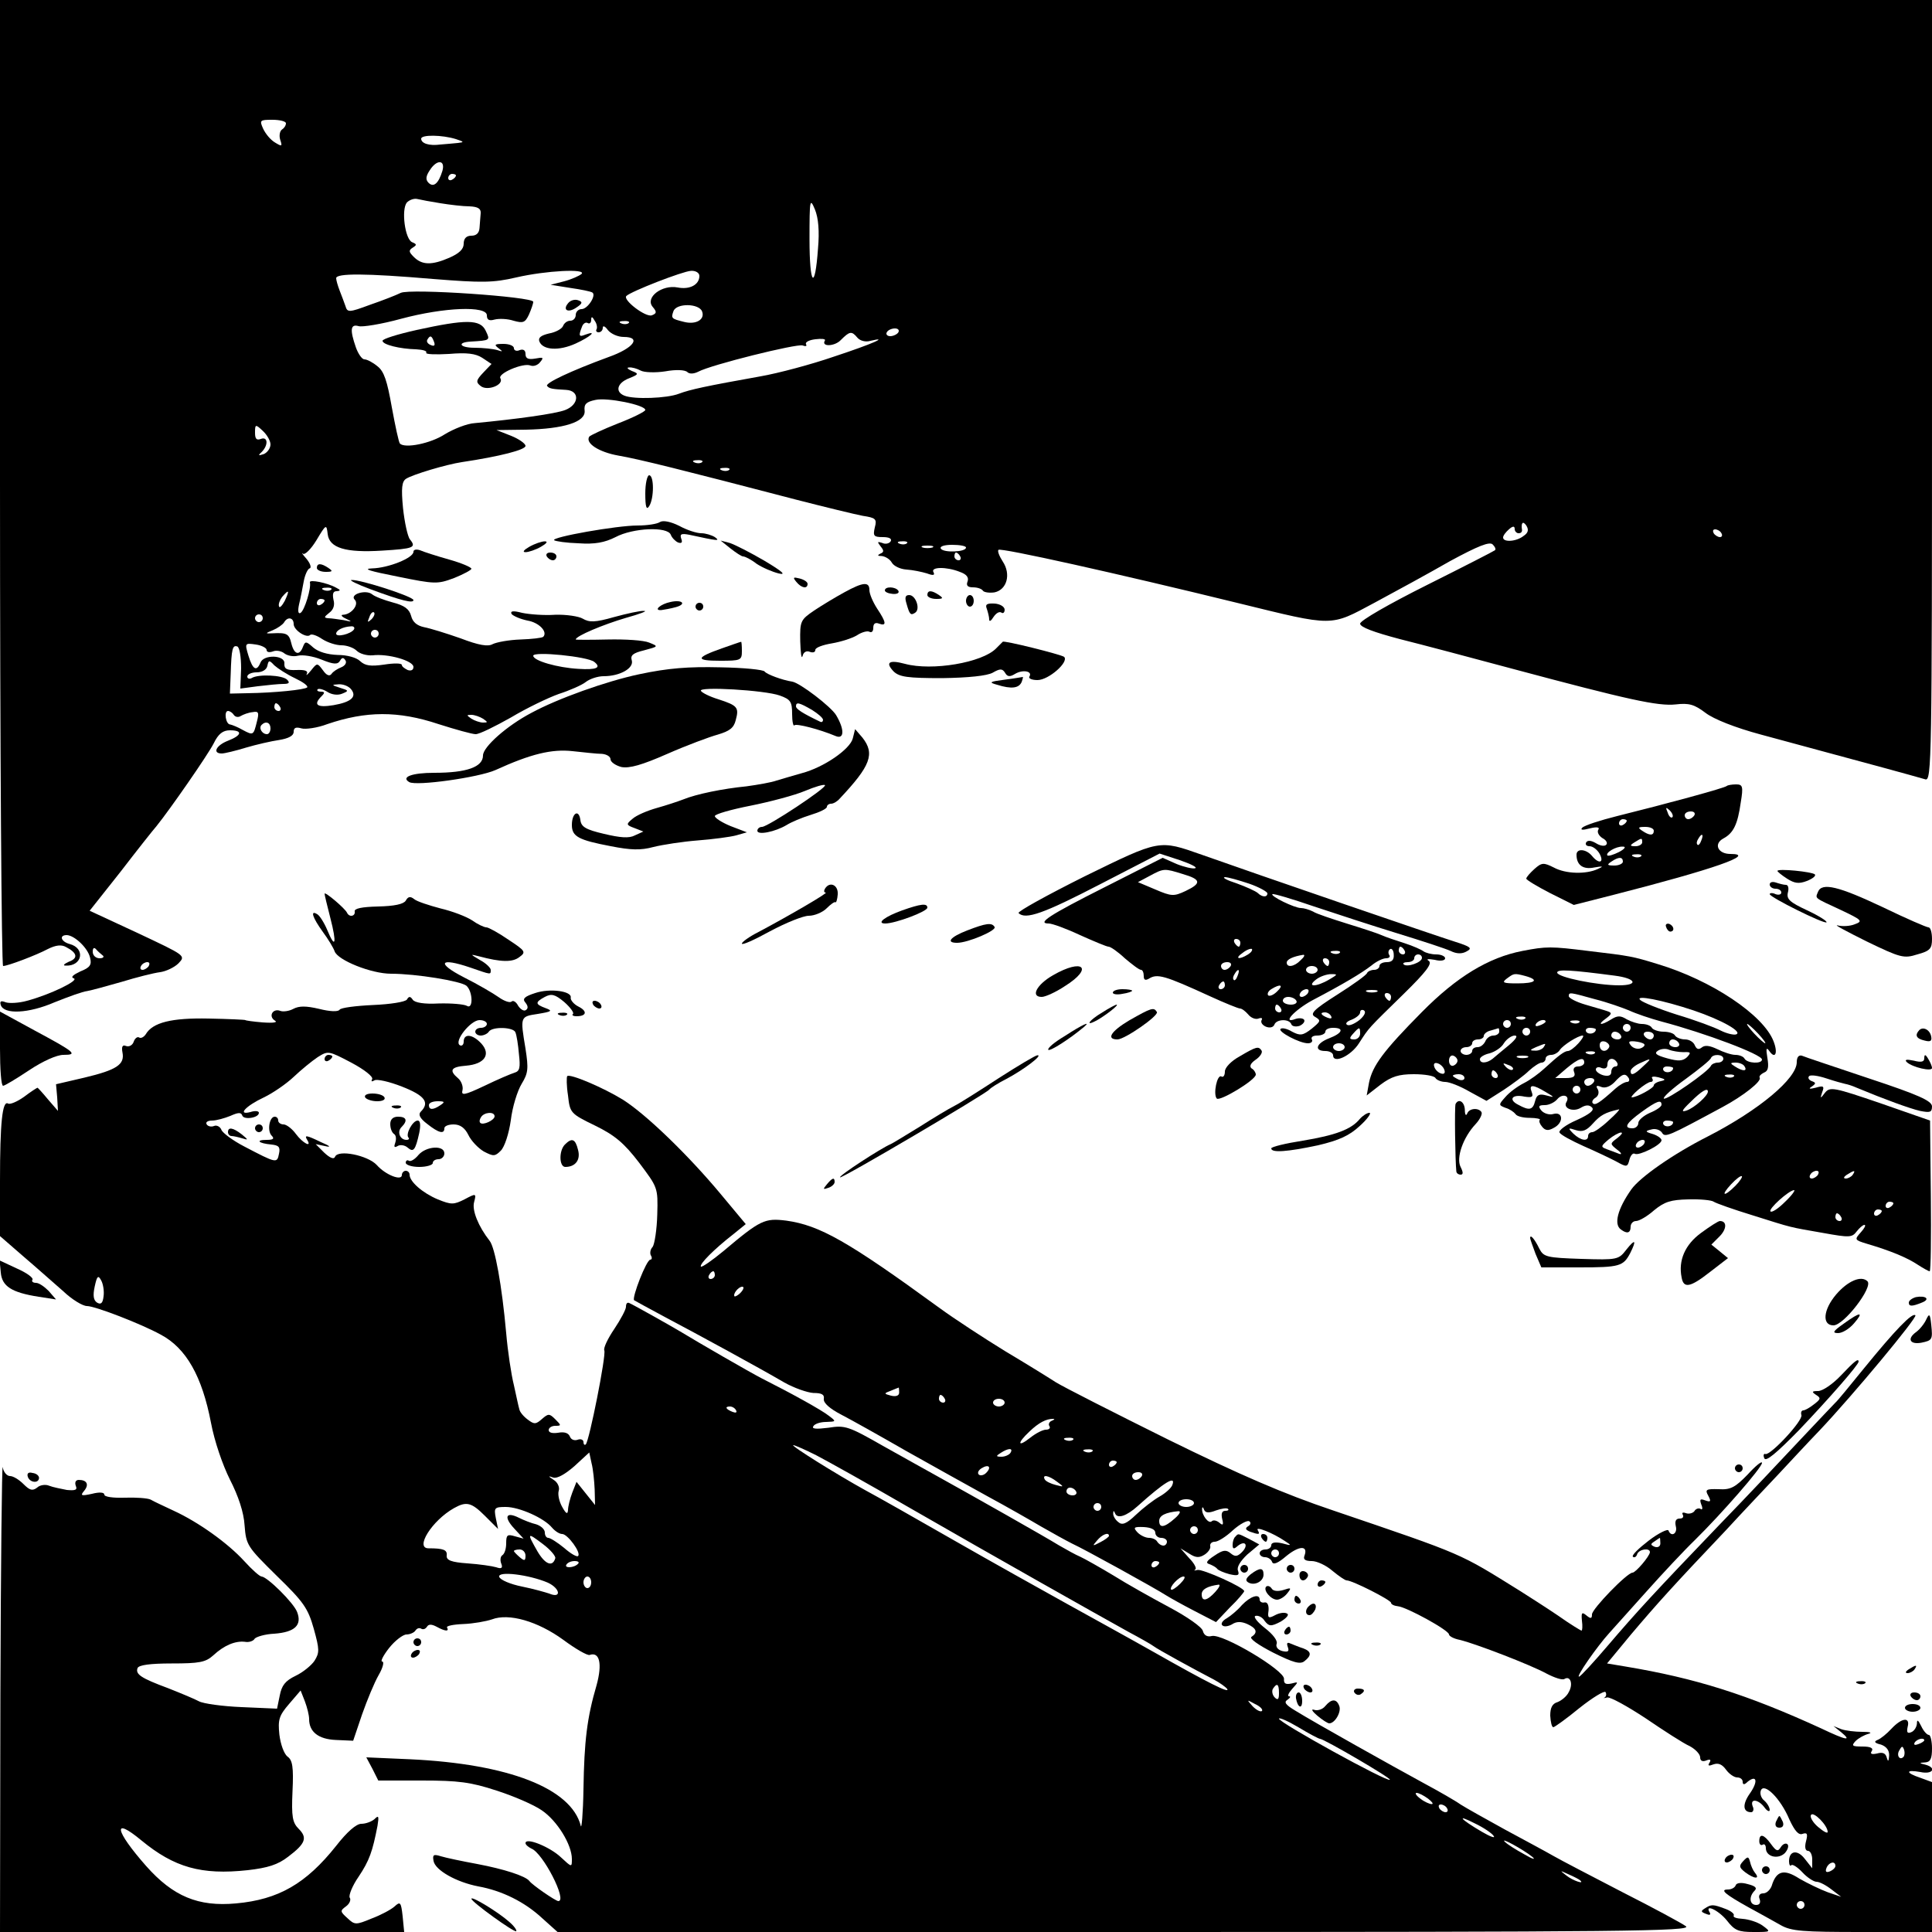 <?xml version="1.0" standalone="no"?>
<!DOCTYPE svg PUBLIC "-//W3C//DTD SVG 20010904//EN"
 "http://www.w3.org/TR/2001/REC-SVG-20010904/DTD/svg10.dtd">
<svg version="1.0" xmlns="http://www.w3.org/2000/svg"
 width="500pt" height="500pt" viewBox="0 0 500 500"
 preserveAspectRatio="xMidYMid meet">

<g transform="translate(0,500) scale(0.1,-0.1)"
fill="#000000" stroke="none">
<path d="M0 3750 c0 -687 4 -1250 8 -1250 12 0 86 28 116 44 20 10 35 12 47 5
29 -15 32 -29 7 -38 -13 -6 -16 -10 -8 -10 43 -2 52 45 10 56 -22 6 -28 23 -7
23 20 -1 54 -33 60 -58 5 -19 0 -26 -25 -36 -19 -9 -26 -15 -17 -18 15 -5 -61
-42 -121 -58 -21 -6 -46 -7 -55 -4 -13 5 -16 3 -13 -7 8 -25 72 -22 139 7 35
14 73 28 84 29 11 2 52 13 90 24 39 12 83 23 99 25 15 2 37 12 48 23 19 20 18
20 -105 78 l-125 58 80 101 c43 56 85 109 93 118 34 42 132 183 148 214 12 25
24 34 42 34 34 0 31 -13 -5 -27 -31 -12 -41 -33 -16 -33 7 0 36 7 62 15 27 8
66 17 87 20 24 4 37 11 37 21 0 11 6 13 20 9 10 -3 41 1 67 11 100 34 183 35
288 0 44 -14 87 -26 96 -26 10 0 50 20 91 43 40 24 96 51 124 61 28 9 60 23
70 31 10 8 31 15 46 15 43 0 79 21 73 41 -4 13 3 19 32 26 37 10 38 10 13 20
-14 6 -62 9 -107 8 -46 -1 -83 -1 -83 0 0 9 72 39 130 56 36 10 57 18 47 18
-9 1 -45 -7 -78 -16 -49 -14 -64 -14 -81 -4 -10 6 -43 11 -71 10 -29 -2 -67 1
-86 5 -23 6 -31 5 -27 -3 4 -5 22 -13 41 -17 30 -5 53 -29 41 -42 -3 -3 -30
-6 -59 -7 -30 -1 -62 -7 -72 -12 -12 -7 -36 -3 -83 15 -37 13 -79 26 -95 29
-18 4 -29 13 -33 29 -5 18 -17 27 -48 35 -22 6 -46 15 -53 21 -16 13 -59 0
-45 -14 12 -12 -8 -38 -30 -39 -7 0 -4 -5 7 -10 17 -8 17 -9 -5 -4 -14 2 -32
5 -40 5 -12 1 -12 3 2 14 11 8 15 20 11 34 -3 15 -1 22 8 22 11 1 11 3 -1 9
-23 13 -70 22 -68 14 4 -15 -14 -73 -24 -79 -6 -4 -8 4 -4 22 4 16 9 43 12 59
3 17 10 32 15 34 6 1 2 13 -8 25 -10 11 -14 18 -9 13 5 -4 21 12 35 35 25 42
26 42 29 16 4 -36 46 -49 141 -43 82 5 89 8 72 29 -6 7 -14 44 -18 81 -5 52
-3 69 8 76 17 11 104 37 144 43 100 15 165 32 165 42 0 6 -17 18 -37 26 l-38
15 76 1 c98 2 155 20 152 49 -2 17 4 23 28 28 30 7 129 -13 129 -26 0 -4 -32
-20 -71 -35 -38 -15 -72 -31 -74 -34 -11 -17 25 -40 75 -49 53 -9 165 -37 460
-114 74 -19 152 -38 173 -42 33 -5 37 -8 31 -30 -5 -22 -3 -25 21 -25 16 0 24
-4 20 -11 -4 -6 -14 -8 -22 -4 -13 4 -13 3 -4 -9 9 -11 9 -15 -1 -19 -8 -4 -7
-6 4 -6 9 -1 21 -8 26 -17 5 -9 22 -17 38 -18 16 -1 40 -6 53 -10 16 -6 21 -5
17 3 -9 14 33 15 68 1 17 -6 24 -14 20 -25 -4 -10 0 -15 14 -15 12 0 23 -4 26
-9 3 -4 17 -6 30 -4 32 7 43 47 21 80 -9 14 -14 27 -11 30 6 6 307 -61 621
-138 249 -61 236 -61 352 1 54 29 142 77 196 108 72 39 102 51 110 43 6 -6 9
-12 6 -15 -2 -2 -82 -43 -176 -90 -98 -49 -173 -92 -173 -100 0 -9 35 -22 103
-40 56 -14 188 -49 292 -77 299 -80 376 -97 422 -92 34 4 48 0 77 -22 21 -16
76 -38 143 -56 59 -16 141 -38 181 -49 71 -19 211 -57 245 -67 16 -4 17 49 17
1006 l0 1011 -2500 0 -2500 0 0 -1250z m740 931 c0 -6 -5 -13 -10 -16 -6 -4
-8 -16 -5 -26 6 -18 5 -19 -13 -8 -12 7 -25 23 -31 36 -10 22 -8 23 24 23 19
0 35 -4 35 -9z m440 -41 c21 -7 22 -8 5 -10 -11 -1 -31 -3 -45 -4 -30 -4 -50
3 -50 15 0 11 55 10 90 -1z m-35 -82 c-10 -33 -23 -44 -36 -31 -8 8 -7 17 3
32 18 29 41 28 33 -1z m35 -12 c0 -3 -4 -8 -10 -11 -5 -3 -10 -1 -10 4 0 6 5
11 10 11 6 0 10 -2 10 -4z m-40 -72 c25 -4 58 -8 75 -8 22 -1 30 -6 29 -18 -1
-10 -2 -27 -3 -38 -1 -13 -8 -20 -21 -20 -13 0 -20 -7 -20 -21 0 -14 -12 -25
-37 -36 -46 -20 -71 -19 -92 2 -13 13 -14 17 -3 24 11 7 11 9 -1 14 -19 7 -29
85 -14 103 7 7 19 11 27 9 8 -2 35 -7 60 -11z m977 -117 c-8 -112 -22 -96 -22
24 0 103 1 108 14 77 9 -22 12 -56 8 -101z m-612 -66 c-6 -5 -26 -14 -45 -19
l-35 -9 50 -8 c28 -4 53 -9 58 -12 11 -7 -12 -43 -28 -43 -8 0 -15 -7 -15 -15
0 -8 -6 -15 -14 -15 -8 0 -16 -6 -19 -14 -3 -7 -19 -16 -36 -19 -21 -5 -29
-11 -25 -21 9 -22 50 -25 94 -5 37 17 58 35 25 23 -17 -7 -18 -3 -9 20 3 9 10
13 15 10 5 -3 9 1 9 8 0 10 3 9 9 -2 6 -8 7 -18 5 -22 -3 -4 0 -8 5 -8 6 0 11
5 11 12 0 6 6 4 13 -6 8 -10 26 -18 41 -18 47 0 26 -29 -39 -52 -98 -36 -166
-68 -159 -75 6 -7 13 -8 49 -10 36 -2 34 -38 -2 -52 -25 -10 -129 -24 -234
-34 -20 -1 -55 -15 -78 -29 -37 -24 -103 -37 -116 -24 -3 3 -12 45 -21 94 -12
68 -20 93 -37 106 -12 10 -27 18 -34 18 -6 0 -16 14 -22 31 -16 46 -14 61 7
55 9 -3 59 5 110 19 112 30 222 34 222 9 0 -12 6 -15 20 -11 12 3 34 2 49 -3
25 -7 30 -5 40 16 6 14 11 28 11 33 0 13 -319 35 -343 23 -12 -6 -48 -20 -80
-31 -54 -20 -58 -20 -63 -3 -3 9 -10 27 -15 40 -5 13 -9 27 -9 32 0 13 75 13
251 -2 126 -10 155 -10 215 4 78 18 183 23 169 9z m305 -5 c0 -23 -25 -36 -56
-30 -41 8 -85 -26 -65 -50 11 -13 11 -17 -2 -22 -16 -6 -76 40 -66 50 12 12
146 64 167 65 12 1 22 -5 22 -13z m7 -92 c8 -21 -16 -35 -47 -27 -32 8 -34 9
-27 28 8 21 66 20 74 -1z m-190 -30 c-3 -3 -12 -4 -19 -1 -8 3 -5 6 6 6 11 1
17 -2 13 -5z m698 -24 c-3 -5 -13 -10 -21 -10 -8 0 -12 5 -9 10 3 6 13 10 21
10 8 0 12 -4 9 -10z m-106 -14 c7 -8 21 -12 34 -8 50 12 5 -8 -95 -41 -58 -20
-144 -43 -190 -51 -140 -25 -182 -34 -211 -45 -31 -12 -116 -15 -141 -5 -25
10 -19 33 12 45 25 10 26 12 7 19 -11 5 -14 9 -7 9 7 1 21 -3 30 -8 9 -5 38
-6 64 -2 27 5 51 4 57 -2 5 -5 16 -5 28 1 33 18 255 73 270 68 8 -3 12 -2 9 3
-3 5 7 11 24 13 16 2 27 1 25 -3 -11 -17 25 -16 41 1 23 23 28 24 43 6z
m-1519 -276 c0 -10 -8 -21 -17 -25 -15 -5 -16 -4 -5 6 17 18 15 40 -3 33 -11
-4 -15 0 -15 16 0 22 1 23 20 5 11 -10 20 -26 20 -35z m1117 -46 c-3 -3 -12
-4 -19 -1 -8 3 -5 6 6 6 11 1 17 -2 13 -5z m70 -20 c-3 -3 -12 -4 -19 -1 -8 3
-5 6 6 6 11 1 17 -2 13 -5z m2056 -171 c-19 -15 -53 -17 -53 -4 0 5 7 14 15
21 10 9 15 9 15 1 0 -6 5 -11 10 -11 6 0 9 3 9 8 -3 19 2 25 11 12 7 -11 5
-19 -7 -27z m512 7 c3 -5 2 -10 -4 -10 -5 0 -13 5 -16 10 -3 6 -2 10 4 10 5 0
13 -4 16 -10z m-2108 -26 c-3 -3 -12 -4 -19 -1 -8 3 -5 6 6 6 11 1 17 -2 13
-5z m66 -11 c-7 -2 -19 -2 -25 0 -7 3 -2 5 12 5 14 0 19 -2 13 -5z m87 0 c0
-12 -58 -14 -65 -3 -4 6 9 10 29 10 20 0 36 -3 36 -7z m-15 -23 c3 -5 1 -10
-4 -10 -6 0 -11 5 -11 10 0 6 2 10 4 10 3 0 8 -4 11 -10z m-1628 -86 c-3 -3
-12 -4 -19 -1 -8 3 -5 6 6 6 11 1 17 -2 13 -5z m-120 -29 c-7 -13 -14 -20 -15
-14 -2 5 2 16 8 24 18 21 20 18 7 -10z m103 1 c0 -3 -4 -8 -10 -11 -5 -3 -10
-1 -10 4 0 6 5 11 10 11 6 0 10 -2 10 -4z m121 -49 c-10 -9 -11 -8 -5 6 3 10
9 15 12 12 3 -3 0 -11 -7 -18z m-281 3 c0 -5 -4 -10 -10 -10 -5 0 -10 5 -10
10 0 6 5 10 10 10 6 0 10 -4 10 -10z m80 -15 c0 -16 34 -38 43 -28 4 3 18 -2
31 -11 14 -9 36 -16 50 -16 13 0 31 -6 39 -14 8 -8 26 -13 41 -12 40 5 106
-14 106 -30 0 -8 -6 -11 -15 -8 -8 4 -15 9 -15 13 0 5 -21 5 -46 1 -35 -5 -49
-3 -62 9 -9 9 -33 16 -58 16 -27 1 -50 8 -63 19 -19 17 -21 17 -27 2 -9 -24
-23 -20 -30 9 -6 25 -12 28 -49 26 -19 -1 -19 0 1 8 12 5 25 14 29 20 9 16 25
13 25 -4z m156 -14 c-8 -12 -46 -21 -46 -11 0 9 18 18 38 19 7 1 11 -3 8 -8z
m64 -11 c0 -5 -4 -10 -10 -10 -5 0 -10 5 -10 10 0 6 5 10 10 10 6 0 10 -4 10
-10z m-290 -42 c0 -6 7 -7 16 -4 9 4 23 1 30 -5 8 -6 23 -9 35 -6 12 3 39 -1
61 -10 32 -13 42 -13 48 -3 5 9 9 9 14 1 4 -6 -1 -14 -11 -18 -10 -4 -21 -11
-25 -17 -5 -7 -13 -4 -22 9 -15 20 -15 20 -31 0 -9 -11 -14 -15 -11 -9 4 8 -5
11 -27 10 -25 -1 -32 3 -31 17 2 22 -54 24 -62 2 -10 -24 -20 -18 -31 18 -10
33 -9 33 19 29 15 -2 28 -9 28 -14z m-66 -48 l-2 -52 45 6 c25 3 55 6 66 6 15
0 18 3 10 11 -12 12 -75 15 -92 4 -6 -3 -11 -1 -11 4 0 6 11 11 24 11 15 0 26
7 28 17 3 15 5 15 18 1 9 -8 32 -23 53 -33 21 -10 35 -20 32 -24 -7 -6 -83
-14 -155 -15 l-45 -1 2 50 c2 67 5 76 17 72 6 -2 10 -27 10 -57z m914 17 c19
-15 6 -21 -41 -18 -54 3 -117 21 -117 34 0 12 141 -2 158 -16z m-630 -70 c17
-20 1 -34 -45 -42 -43 -7 -53 1 -31 23 9 9 9 12 -2 12 -7 0 -11 3 -8 6 3 3 15
0 26 -7 11 -7 27 -9 38 -4 17 7 17 8 -6 15 -22 7 -23 8 -4 9 12 1 26 -5 32
-12z m-183 -47 c3 -5 1 -10 -4 -10 -6 0 -11 5 -11 10 0 6 2 10 4 10 3 0 8 -4
11 -10z m-120 -20 c4 -6 12 -7 18 -3 7 4 20 9 31 10 15 3 17 -1 11 -24 -9 -36
-9 -37 -37 -22 -12 7 -27 13 -32 14 -12 0 -17 35 -6 35 5 0 12 -5 15 -10z
m645 -10 c13 -9 13 -10 0 -10 -8 0 -22 5 -30 10 -13 9 -13 10 0 10 8 0 22 -5
30 -10z m-550 -25 c0 -8 -4 -15 -9 -15 -13 0 -22 16 -14 24 11 11 23 6 23 -9z
m-435 -587 c6 -4 2 -8 -7 -8 -10 0 -18 7 -18 17 0 9 3 12 8 7 4 -5 12 -12 17
-16z m120 -28 c-3 -5 -11 -10 -16 -10 -6 0 -7 5 -4 10 3 6 11 10 16 10 6 0 7
-4 4 -10z"/>
<path d="M1470 4215 c-15 -18 1 -26 23 -10 15 10 15 14 3 18 -8 3 -20 0 -26
-8z"/>
<path d="M1078 4146 c-49 -11 -88 -23 -88 -28 0 -10 45 -21 87 -22 17 -1 29
-4 26 -9 -2 -4 24 -5 59 -3 46 4 69 1 86 -10 l24 -16 -21 -22 c-19 -20 -20
-25 -7 -35 17 -14 61 3 51 20 -8 12 59 41 78 33 8 -3 19 1 25 9 10 12 8 13
-13 9 -18 -3 -25 0 -25 12 0 10 -6 13 -15 10 -8 -4 -15 -1 -15 5 0 6 -12 11
-27 11 -23 0 -25 -2 -13 -11 12 -9 12 -10 -3 -5 -10 3 -37 6 -59 6 -39 0 -46
14 -10 16 51 3 51 3 39 28 -14 30 -51 30 -179 2z m45 -30 c4 -10 1 -13 -8 -9
-8 3 -12 9 -9 14 7 12 11 11 17 -5z"/>
<path d="M1670 3723 c0 -35 3 -44 10 -33 13 20 13 80 0 80 -5 0 -10 -21 -10
-47z"/>
<path d="M1708 3649 c-7 -5 -33 -9 -58 -9 -54 0 -223 -30 -216 -38 4 -3 32 -7
63 -8 43 -3 68 2 96 16 45 24 135 28 143 6 3 -8 12 -17 19 -20 9 -3 12 0 8 10
-4 12 0 14 21 10 74 -16 81 -17 66 -6 -8 5 -24 10 -35 10 -12 0 -37 8 -57 19
-22 11 -42 15 -50 10z"/>
<path d="M1370 3585 c-14 -8 -19 -14 -10 -14 8 0 26 6 40 14 14 8 19 14 10 14
-8 0 -26 -6 -40 -14z"/>
<path d="M1890 3581 c14 -11 29 -21 33 -21 5 0 21 -8 35 -19 15 -10 41 -21 57
-25 21 -5 10 5 -37 33 -36 21 -77 42 -90 46 l-23 6 25 -20z"/>
<path d="M1070 3572 c0 -16 -65 -42 -107 -43 -26 -1 -6 -7 65 -21 98 -20 104
-20 147 -4 25 10 45 21 45 24 0 4 -26 15 -58 24 -32 9 -66 20 -75 24 -9 3 -17
2 -17 -4z"/>
<path d="M1415 3560 c3 -5 10 -10 16 -10 5 0 9 5 9 10 0 6 -7 10 -16 10 -8 0
-12 -4 -9 -10z"/>
<path d="M820 3530 c0 -5 10 -10 23 -10 18 0 19 2 7 10 -19 13 -30 13 -30 0z"/>
<path d="M2061 3494 c13 -16 29 -19 29 -5 0 5 -9 11 -21 14 -16 4 -18 3 -8 -9z"/>
<path d="M959 3475 c81 -30 111 -37 111 -28 0 9 -136 53 -160 52 -8 0 14 -11
49 -24z"/>
<path d="M2185 3467 c-22 -12 -57 -33 -78 -47 -35 -24 -37 -27 -36 -80 1 -30
3 -47 6 -38 2 10 10 15 19 11 8 -3 14 -1 14 5 0 6 19 13 43 17 23 4 52 13 65
21 12 8 27 12 32 9 6 -3 10 1 10 10 0 11 5 15 15 11 20 -7 19 3 -5 39 -11 17
-20 38 -20 48 0 22 -16 21 -65 -6z"/>
<path d="M2290 3472 c0 -4 9 -8 20 -9 11 -1 18 2 15 8 -7 11 -35 12 -35 1z"/>
<path d="M2400 3460 c0 -5 10 -10 23 -10 18 0 19 2 7 10 -19 13 -30 13 -30 0z"/>
<path d="M2346 3438 c8 -29 11 -31 22 -24 15 9 2 46 -15 46 -10 0 -12 -6 -7
-22z"/>
<path d="M2500 3445 c0 -8 5 -15 10 -15 6 0 10 7 10 15 0 8 -4 15 -10 15 -5 0
-10 -7 -10 -15z"/>
<path d="M1735 3442 c-25 -5 -45 -22 -24 -21 7 1 25 4 39 8 28 8 15 20 -15 13z"/>
<path d="M1800 3430 c0 -5 5 -10 10 -10 6 0 10 5 10 10 0 6 -4 10 -10 10 -5 0
-10 -4 -10 -10z"/>
<path d="M2554 3424 c3 -9 6 -21 6 -27 0 -7 5 -4 11 6 6 9 14 15 20 12 5 -4 9
0 9 7 0 8 -12 15 -26 16 -20 1 -25 -2 -20 -14z"/>
<path d="M1868 3322 c-68 -24 -69 -32 -5 -32 54 0 57 1 57 25 0 14 -1 25 -2
24 -2 0 -24 -8 -50 -17z"/>
<path d="M2578 3322 c-36 -37 -166 -59 -236 -40 -41 11 -52 4 -29 -20 15 -14
36 -17 125 -17 69 1 116 6 131 14 19 11 25 11 32 0 6 -11 13 -11 26 -3 20 12
46 7 37 -7 -3 -5 7 -9 21 -9 29 0 82 47 69 60 -7 6 -159 44 -159 39 0 0 -8 -8
-17 -17z"/>
<path d="M1654 3255 c-85 -18 -211 -63 -279 -100 -63 -33 -125 -88 -125 -110
0 -30 -42 -45 -126 -45 -58 0 -87 -11 -65 -24 18 -11 180 12 223 31 92 42 146
55 200 49 29 -3 63 -7 76 -7 12 -1 22 -7 22 -14 0 -7 13 -16 28 -20 21 -4 53
5 119 34 50 22 109 44 131 50 30 9 41 17 46 37 9 33 5 38 -44 54 -23 7 -43 17
-46 22 -8 12 165 2 204 -12 28 -10 32 -16 32 -48 0 -19 3 -33 6 -29 5 5 64
-10 107 -28 22 -9 23 17 1 54 -13 22 -94 84 -114 87 -26 4 -66 19 -71 26 -3 5
-55 10 -115 11 -82 2 -135 -2 -210 -18z m447 -92 c16 -10 29 -21 29 -26 0 -4
-3 -7 -7 -5 -46 22 -63 33 -63 40 0 12 8 10 41 -9z"/>
<path d="M2600 3241 c-39 -5 -42 -7 -20 -13 38 -12 57 -9 64 7 3 8 4 14 3 13
-1 0 -22 -4 -47 -7z"/>
<path d="M2207 3089 c-7 -28 -75 -75 -132 -90 -22 -6 -51 -15 -65 -19 -14 -5
-49 -11 -78 -15 -61 -6 -130 -20 -164 -34 -13 -5 -43 -15 -68 -22 -25 -7 -53
-19 -63 -28 -17 -14 -17 -16 5 -24 l23 -9 -22 -10 c-15 -8 -38 -6 -80 4 -47
11 -59 18 -61 36 -4 29 -22 18 -22 -13 0 -30 17 -39 101 -55 51 -10 77 -11
110 -2 24 6 76 14 115 17 39 3 84 9 99 13 l28 8 -42 16 c-22 9 -41 21 -41 26
0 5 42 17 93 27 50 10 114 27 140 38 26 11 50 18 52 15 6 -6 -148 -108 -163
-108 -7 0 -12 -5 -12 -10 0 -12 46 -3 76 15 11 7 39 19 62 26 23 7 42 16 42
21 0 4 5 8 11 8 6 0 16 6 22 13 80 85 92 116 59 158 l-19 22 -6 -24z"/>
<path d="M4469 2966 c-4 -5 -159 -47 -284 -78 -44 -11 -84 -24 -90 -30 -6 -6
0 -7 19 -2 20 5 27 3 22 -4 -3 -6 2 -15 11 -21 10 -5 14 -13 10 -17 -4 -5 -16
-3 -27 4 -12 7 -21 8 -25 2 -3 -6 1 -10 9 -10 8 0 20 -9 26 -20 12 -23 -2 -27
-20 -5 -15 18 -40 20 -40 3 0 -27 17 -39 46 -33 23 4 25 3 9 -4 -30 -14 -83
-13 -114 4 -26 13 -31 13 -50 -4 -11 -10 -21 -21 -21 -25 0 -3 28 -20 61 -37
l62 -31 106 27 c254 65 370 105 299 105 -32 0 -44 26 -18 40 26 14 37 36 45
93 7 42 5 47 -12 47 -11 0 -22 -2 -24 -4z m-141 -81 c-3 -3 -9 2 -12 12 -6 14
-5 15 5 6 7 -7 10 -15 7 -18z m57 5 c-3 -5 -10 -10 -16 -10 -5 0 -9 5 -9 10 0
6 7 10 16 10 8 0 12 -4 9 -10z m-175 -14 c0 -3 -4 -8 -10 -11 -5 -3 -10 -1
-10 4 0 6 5 11 10 11 6 0 10 -2 10 -4z m70 -26 c0 -13 -11 -13 -30 0 -12 8
-11 10 8 10 12 0 22 -4 22 -10z m123 -25 c-3 -9 -8 -14 -10 -11 -3 3 -2 9 2
15 9 16 15 13 8 -4z m-153 -5 c0 -5 -8 -10 -17 -10 -15 0 -16 2 -3 10 19 12
20 12 20 0z m-60 -25 c-14 -7 -27 -11 -30 -9 -6 7 22 24 40 23 9 0 5 -6 -10
-14z m57 -11 c-3 -3 -12 -4 -19 -1 -8 3 -5 6 6 6 11 1 17 -2 13 -5z m-47 -14
c0 -5 -10 -10 -22 -10 -19 0 -20 2 -8 10 19 13 30 13 30 0z"/>
<path d="M2807 2732 c-98 -49 -174 -91 -171 -95 18 -18 65 -1 210 74 l155 80
52 -17 c29 -10 47 -19 40 -21 -6 -2 -28 3 -48 11 l-36 16 -150 -76 c-145 -73
-176 -94 -145 -94 9 0 45 -13 81 -30 36 -16 69 -30 74 -30 5 0 24 -13 42 -30
19 -16 37 -30 42 -30 4 0 7 -7 7 -16 0 -10 4 -12 13 -7 22 14 40 9 160 -46 37
-17 72 -31 76 -31 5 0 14 -7 21 -15 7 -9 19 -14 27 -11 8 3 11 1 8 -4 -3 -6 2
-13 11 -17 10 -4 19 -2 22 5 5 15 39 16 44 1 2 -5 11 -7 21 -4 9 4 15 11 12
16 -3 4 -13 5 -22 2 -37 -14 -3 23 43 48 80 42 127 70 153 90 13 11 30 19 38
19 8 0 12 4 8 9 -3 5 -2 12 3 15 4 2 9 -4 9 -15 1 -13 -5 -19 -18 -19 -10 0
-19 -4 -19 -10 0 -5 -6 -10 -14 -10 -8 0 -16 -4 -18 -8 -1 -5 -36 -30 -77 -56
-63 -40 -72 -50 -57 -58 15 -9 14 -11 -9 -30 -23 -18 -30 -19 -51 -8 -13 8
-27 11 -30 7 -7 -7 49 -37 71 -37 9 0 13 5 10 10 -3 6 3 10 14 10 12 0 21 5
21 10 0 6 9 10 20 10 30 0 24 -14 -10 -27 -34 -13 -40 -33 -10 -33 11 0 20 -5
20 -11 0 -23 46 -2 67 31 27 42 22 36 117 129 56 55 73 77 64 84 -8 5 -3 6 15
3 15 -4 27 -2 27 4 0 5 -10 10 -23 10 -13 0 -27 4 -33 8 -5 4 -27 14 -49 21
-22 7 -49 16 -60 21 -11 5 -51 18 -90 30 -38 12 -78 25 -87 31 -10 5 -24 9
-31 9 -17 0 -80 31 -74 36 2 2 50 -12 108 -32 57 -19 155 -51 217 -70 62 -19
123 -39 136 -45 16 -8 30 -8 42 -1 15 8 10 12 -31 25 -45 14 -517 176 -655
225 -111 39 -107 40 -303 -56z m254 6 c48 -14 49 -24 7 -44 -30 -14 -36 -14
-78 4 l-45 19 30 16 c37 20 38 20 86 5z m172 -25 c26 -9 47 -21 47 -25 0 -11
-14 -10 -25 1 -6 5 -30 16 -55 25 -25 8 -38 15 -30 16 8 0 36 -8 63 -17z m-23
-153 c0 -5 -2 -10 -4 -10 -3 0 -8 5 -11 10 -3 6 -1 10 4 10 6 0 11 -4 11 -10z
m20 -30 c-24 -15 -36 -11 -14 4 10 8 21 12 24 10 2 -3 -2 -9 -10 -14z m405 10
c3 -5 1 -10 -4 -10 -6 0 -11 5 -11 10 0 6 2 10 4 10 3 0 8 -4 11 -10z m-168
-6 c-3 -3 -12 -4 -19 -1 -8 3 -5 6 6 6 11 1 17 -2 13 -5z m-101 -19 c-16 -17
-36 -20 -36 -6 0 8 17 16 43 20 5 0 2 -6 -7 -14z m314 6 c0 -12 -39 -25 -47
-17 -4 3 1 6 10 6 10 0 17 5 17 10 0 6 5 10 10 10 6 0 10 -4 10 -9z m-240 -11
c0 -5 -2 -10 -4 -10 -3 0 -8 5 -11 10 -3 6 -1 10 4 10 6 0 11 -4 11 -10z
m-255 -10 c-3 -5 -10 -10 -16 -10 -5 0 -9 5 -9 10 0 6 7 10 16 10 8 0 12 -4 9
-10z m225 -10 c0 -5 -7 -10 -15 -10 -8 0 -15 5 -15 10 0 6 7 10 15 10 8 0 15
-4 15 -10z m-207 -15 c-3 -9 -8 -14 -10 -11 -3 3 -2 9 2 15 9 16 15 13 8 -4z
m237 -10 c-34 -20 -60 -20 -34 0 10 8 28 14 39 14 18 0 17 -1 -5 -14z m-270
-15 c0 -5 -5 -10 -11 -10 -5 0 -7 5 -4 10 3 6 8 10 11 10 2 0 4 -4 4 -10z
m135 -16 c-9 -9 -19 -13 -23 -10 -3 4 0 11 8 16 24 15 33 11 15 -6z m80 -4
c-3 -5 -11 -10 -16 -10 -6 0 -7 5 -4 10 3 6 11 10 16 10 6 0 7 -4 4 -10z m178
3 c-7 -2 -19 -2 -25 0 -7 3 -2 5 12 5 14 0 19 -2 13 -5z m37 -13 c0 -5 -2 -10
-4 -10 -3 0 -8 5 -11 10 -3 6 -1 10 4 10 6 0 11 -4 11 -10z m-245 -10 c3 -5
-3 -10 -14 -10 -12 0 -21 5 -21 10 0 6 6 10 14 10 8 0 18 -4 21 -10z m-40 -20
c3 -5 1 -10 -4 -10 -6 0 -11 5 -11 10 0 6 2 10 4 10 3 0 8 -4 11 -10z m203
-30 c-13 -10 -27 -16 -32 -12 -5 3 0 9 12 13 12 5 22 13 22 19 0 6 5 8 10 5 6
-4 1 -14 -12 -25z m-73 10 c3 -6 -1 -7 -9 -4 -18 7 -21 14 -7 14 6 0 13 -4 16
-10z m75 -45 c0 -8 -7 -15 -15 -15 -13 0 -14 3 -3 15 16 18 18 18 18 0z m-40
-35 c0 -5 -7 -10 -15 -10 -8 0 -15 5 -15 10 0 6 7 10 15 10 8 0 15 -4 15 -10z"/>
<path d="M4600 2746 c0 -2 11 -11 25 -20 19 -12 30 -14 51 -6 15 6 24 13 21
17 -7 7 -97 16 -97 9z"/>
<path d="M4580 2711 c0 -6 7 -11 15 -11 8 0 15 -4 15 -10 0 -5 -7 -7 -15 -4
-8 4 -15 3 -15 0 0 -8 141 -78 147 -73 2 3 -20 17 -50 31 -45 21 -54 29 -50
46 3 11 1 20 -5 20 -6 0 -17 3 -26 6 -9 3 -16 1 -16 -5z"/>
<path d="M2135 2700 c-3 -5 -3 -10 2 -10 8 0 -95 -60 -174 -102 -24 -12 -43
-26 -43 -30 0 -5 33 10 73 32 41 22 86 40 100 40 15 0 36 9 46 19 11 11 21 18
23 16 2 -2 5 7 6 20 2 25 -21 35 -33 15z"/>
<path d="M4705 2692 c-7 -18 -12 -14 59 -47 55 -26 58 -29 36 -37 -12 -5 -32
-6 -44 -3 -12 3 22 -15 74 -41 89 -43 97 -45 132 -34 33 9 38 15 38 40 0 17
-4 30 -9 30 -5 0 -58 23 -118 52 -114 54 -158 65 -168 40z"/>
<path d="M840 2687 c0 -3 7 -32 15 -63 17 -66 13 -82 -8 -31 -8 19 -20 38 -26
41 -19 12 -12 -9 14 -45 14 -19 28 -42 31 -51 8 -23 95 -58 146 -58 65 0 180
-19 195 -31 17 -15 18 -63 1 -52 -7 4 -40 7 -73 6 -37 -2 -62 2 -67 10 -6 9
-10 9 -15 0 -5 -6 -42 -12 -88 -14 -44 -2 -83 -7 -86 -12 -4 -6 -25 -5 -53 2
-34 8 -52 8 -67 0 -11 -6 -27 -8 -34 -5 -19 7 -31 -14 -14 -25 9 -5 -3 -7 -31
-5 -25 2 -45 5 -45 6 0 1 -43 3 -95 4 -96 2 -145 -10 -163 -41 -5 -7 -12 -11
-17 -8 -4 3 -11 -2 -14 -11 -3 -9 -12 -14 -20 -11 -9 4 -12 -2 -9 -17 6 -31
-15 -45 -99 -65 l-73 -17 3 -34 2 -35 -26 30 c-14 17 -26 30 -27 30 -1 0 -17
-10 -34 -23 -18 -13 -37 -21 -42 -18 -15 9 -21 -50 -21 -200 l0 -143 61 -53
c34 -29 80 -70 103 -90 22 -21 50 -38 61 -38 21 0 140 -46 191 -74 66 -35 107
-108 130 -228 9 -48 30 -109 49 -147 22 -43 36 -85 38 -119 4 -51 7 -55 83
-130 70 -68 81 -84 96 -137 15 -54 15 -62 2 -83 -8 -12 -30 -30 -49 -39 -27
-13 -36 -25 -41 -51 l-7 -34 -91 4 c-50 2 -100 9 -111 15 -11 6 -47 21 -80 34
-70 26 -85 36 -79 52 3 8 33 12 88 12 72 0 88 3 108 21 28 26 57 38 82 35 10
-2 22 2 25 8 4 5 27 12 51 13 53 4 72 22 59 56 -9 24 -77 91 -92 92 -5 0 -25
18 -45 40 -43 47 -119 101 -182 130 -25 12 -52 24 -60 29 -8 4 -39 6 -67 5
-30 -1 -53 2 -53 8 0 6 -13 7 -32 2 -28 -6 -31 -5 -20 8 13 16 7 28 -14 28 -8
0 -11 -6 -8 -15 5 -11 -1 -13 -23 -11 -15 3 -36 7 -46 11 -9 4 -24 2 -31 -5
-12 -9 -19 -7 -35 9 -12 12 -27 21 -35 21 -8 0 -17 10 -19 23 -2 12 -5 -254
-6 -590 l-1 -613 523 0 523 0 -4 41 c-4 36 -6 39 -21 25 -9 -8 -35 -22 -59
-31 -41 -17 -44 -17 -63 1 -19 17 -19 19 -4 30 10 7 14 18 10 23 -3 6 7 31 23
54 28 42 36 65 49 132 4 25 3 28 -8 17 -7 -6 -22 -12 -34 -12 -13 0 -37 -21
-65 -57 -78 -98 -149 -139 -259 -149 -98 -9 -163 18 -233 97 -81 92 -88 129
-12 66 85 -70 155 -90 275 -77 52 6 78 14 105 35 45 34 50 49 27 72 -16 16
-19 31 -16 97 3 63 0 81 -13 90 -9 7 -18 32 -21 57 -4 38 -1 49 25 79 l30 35
11 -28 c6 -16 11 -36 11 -46 0 -33 24 -52 69 -54 l45 -2 23 68 c13 37 32 83
43 102 11 19 15 35 9 35 -5 0 3 16 18 35 15 19 36 35 45 35 9 0 20 5 23 10 4
6 10 8 15 5 5 -3 11 -1 15 5 4 7 12 7 25 0 22 -12 33 -13 27 -2 -3 4 16 8 42
9 26 1 59 7 74 12 44 17 119 -5 185 -53 31 -23 62 -41 68 -39 26 9 33 -23 18
-78 -25 -85 -32 -145 -34 -269 -1 -63 -5 -106 -7 -95 -25 97 -187 160 -441
172 l-114 5 16 -30 15 -30 113 0 c94 0 126 -4 193 -26 44 -14 97 -37 117 -51
40 -27 78 -89 78 -126 0 -22 0 -22 -28 4 -28 27 -92 53 -92 37 0 -4 7 -10 15
-14 30 -11 94 -136 70 -136 -7 0 -68 42 -75 52 -10 13 -66 31 -135 44 -38 7
-81 16 -94 20 -19 6 -22 4 -19 -12 4 -24 59 -55 116 -66 61 -11 120 -40 166
-83 l39 -35 1470 0 c1294 0 1468 2 1450 15 -11 8 -85 48 -164 88 -79 41 -160
83 -179 94 -19 11 -75 41 -125 68 -49 27 -101 56 -115 65 -14 10 -56 34 -95
55 -79 43 -283 157 -333 188 -25 15 -30 22 -20 28 7 5 9 9 4 9 -5 0 -1 9 8 19
17 19 17 19 -2 14 -15 -3 -20 0 -19 12 2 22 -159 118 -187 111 -12 -3 -20 2
-23 13 -2 10 -41 37 -86 61 -45 24 -111 61 -146 83 -35 21 -74 43 -85 48 -12
5 -37 19 -56 30 -32 20 -223 128 -315 179 -22 12 -84 47 -138 77 -91 52 -100
55 -143 48 -32 -4 -44 -3 -39 4 3 6 18 11 33 11 26 1 27 1 7 16 -19 15 -93 56
-174 97 -31 16 -161 91 -212 122 -20 12 -121 69 -131 73 -5 2 -8 -2 -8 -10 0
-7 -14 -33 -30 -57 -17 -25 -29 -50 -26 -56 5 -13 -39 -234 -48 -243 -3 -3 -6
0 -6 6 0 6 -7 9 -15 6 -8 -3 -17 0 -20 8 -4 10 -15 13 -31 10 -14 -2 -24 0
-24 7 0 6 8 11 17 11 16 0 16 1 0 17 -15 15 -18 15 -34 1 -16 -14 -20 -15 -37
-2 -11 8 -21 20 -22 27 -2 6 -8 35 -14 62 -7 28 -16 88 -20 135 -11 123 -29
222 -43 239 -29 37 -46 79 -40 100 6 23 5 23 -25 7 -28 -14 -34 -14 -69 0 -40
17 -73 46 -73 64 0 5 -4 10 -10 10 -5 0 -10 -5 -10 -11 0 -16 -42 0 -65 26
-23 25 -101 41 -108 21 -3 -7 -13 -3 -28 11 l-22 22 24 -5 c17 -4 14 0 -10 10
-39 19 -44 19 -36 6 13 -21 -11 -9 -29 15 -10 14 -25 25 -32 25 -8 0 -14 5
-14 10 0 6 -4 10 -9 10 -14 0 -20 -37 -8 -49 8 -8 4 -11 -13 -11 -30 0 -21 -9
12 -12 19 -2 24 -6 20 -24 -5 -25 -6 -25 -90 19 -29 15 -56 35 -59 43 -3 8
-12 13 -19 10 -7 -3 -16 -1 -19 4 -4 6 3 10 14 10 11 0 32 6 47 12 20 9 28 10
31 1 4 -12 43 -6 43 7 0 5 -10 6 -22 2 -35 -9 -12 16 35 38 23 11 58 35 77 53
19 18 47 41 62 51 27 17 28 17 87 -14 34 -18 58 -37 54 -43 -3 -6 -1 -7 6 -3
6 4 38 -3 71 -16 59 -23 73 -41 49 -65 -7 -7 -3 -17 17 -32 29 -23 44 -27 44
-11 0 6 11 10 24 10 17 0 29 -9 38 -27 7 -15 25 -34 40 -43 25 -13 29 -13 44
2 10 10 21 44 26 79 4 34 17 76 28 94 17 28 18 39 10 91 -14 84 -14 83 32 90
36 6 39 8 20 15 -27 10 -28 15 -2 29 17 9 26 7 50 -13 16 -14 26 -28 23 -31
-4 -3 0 -6 9 -6 26 0 29 13 5 25 -12 6 -21 17 -20 23 4 17 -54 25 -92 12 -28
-9 -34 -15 -25 -25 7 -9 7 -15 1 -19 -5 -4 -14 2 -20 11 -5 10 -13 15 -17 11
-4 -4 -19 1 -33 11 -14 10 -55 34 -91 52 -72 37 -62 52 17 25 55 -19 53 -19
53 -6 0 5 -12 17 -27 25 -27 16 -27 16 -3 10 56 -15 86 -16 104 -2 18 13 16
16 -28 45 -26 18 -52 32 -57 32 -6 0 -23 8 -37 18 -15 10 -52 24 -82 31 -30 8
-61 18 -68 24 -10 8 -16 7 -22 -4 -6 -9 -29 -14 -72 -15 -41 -1 -62 -5 -60
-13 2 -12 -14 -16 -20 -3 -5 11 -58 56 -58 49z m420 -337 c0 -5 -7 -10 -15
-10 -8 0 -15 -4 -15 -10 0 -5 6 -10 14 -10 8 0 18 5 21 10 9 14 65 12 69 -2 3
-7 7 -32 9 -56 4 -35 2 -44 -11 -48 -10 -3 -45 -18 -78 -34 -53 -25 -61 -26
-57 -11 2 9 -3 23 -11 30 -25 21 -19 30 20 33 48 4 65 29 40 57 -23 25 -46 27
-46 5 0 -8 -5 -12 -10 -9 -16 10 28 65 51 65 10 0 19 -4 19 -10z m-120 -210
c-19 -13 -30 -13 -30 0 0 6 10 10 23 10 18 0 19 -2 7 -10z m140 -29 c0 -10
-30 -24 -37 -17 -3 3 -2 9 2 15 8 13 35 15 35 2z m-1012 -466 c-2 -18 -7 -22
-17 -16 -9 6 -11 18 -6 41 6 28 9 31 17 16 5 -9 8 -28 6 -41z m1637 -295 c3
-6 -1 -7 -9 -4 -18 7 -21 14 -7 14 6 0 13 -4 16 -10z m207 -116 c29 -15 140
-77 247 -139 219 -126 478 -272 561 -318 30 -16 60 -33 65 -37 10 -8 107 -61
157 -87 15 -8 30 -19 34 -24 8 -13 -50 16 -191 96 -60 34 -162 90 -225 125
-63 35 -194 108 -290 163 -96 55 -200 114 -230 130 -76 42 -196 117 -187 117
4 0 31 -12 59 -26z m-573 -89 l1 -40 -24 30 -24 30 -11 -28 c-6 -16 -11 -36
-11 -45 -1 -12 -5 -10 -15 8 -8 14 -12 33 -9 42 3 9 -3 22 -13 28 -15 10 -15
11 -1 6 10 -3 31 9 55 30 l38 35 6 -28 c4 -15 7 -46 8 -68z m-284 -68 l34 -34
-6 29 c-5 26 -3 28 26 28 35 0 100 -29 120 -54 8 -9 19 -16 26 -16 14 0 50
-49 41 -57 -3 -3 -19 6 -36 21 -17 14 -36 26 -41 26 -5 0 -9 6 -9 14 0 8 -10
17 -22 21 -13 3 -33 11 -45 17 -34 17 -40 2 -12 -28 l24 -26 -22 6 c-20 6 -23
4 -23 -18 0 -14 -4 -27 -10 -31 -5 -3 -6 -13 -3 -21 5 -12 1 -15 -13 -10 -10
3 -44 8 -74 10 -42 3 -55 8 -54 20 2 15 -8 19 -47 19 -36 0 9 72 66 104 32 18
45 15 80 -20z m182 -110 c-7 -23 -26 -16 -46 18 -28 49 -27 50 14 19 20 -15
34 -32 32 -37z m-77 7 c0 -14 -3 -14 -15 -4 -8 7 -15 14 -15 16 0 2 7 4 15 4
8 0 15 -7 15 -16z m136 -21 c-10 -11 -37 -12 -30 -2 3 5 12 9 21 9 9 0 13 -3
9 -7z m-78 -49 c32 -15 36 -42 3 -28 -9 3 -40 12 -70 18 -30 6 -56 17 -59 25
-5 16 77 6 126 -15z m112 1 c0 -8 -4 -15 -10 -15 -5 0 -10 7 -10 15 0 8 5 15
10 15 6 0 10 -7 10 -15z m1780 -287 c0 -16 -3 -19 -11 -11 -6 6 -8 16 -5 22
11 17 16 13 16 -11z m-44 -46 c-4 -3 -14 2 -24 12 -16 18 -16 18 6 6 13 -6 21
-14 18 -18z m150 -72 c10 0 185 -102 181 -106 -6 -7 -287 148 -287 158 0 4 23
-6 50 -22 28 -17 53 -30 56 -30z m280 -155 c10 -8 15 -14 9 -14 -5 0 -19 6
-29 14 -11 8 -15 15 -10 15 6 0 19 -7 30 -15z m49 -25 c3 -5 2 -10 -4 -10 -5
0 -13 5 -16 10 -3 6 -2 10 4 10 5 0 13 -4 16 -10z m121 -72 c4 -6 -10 -1 -32
12 -56 33 -66 46 -17 21 23 -11 45 -26 49 -33z m99 -53 c11 -9 2 -7 -20 6 -22
12 -44 26 -50 32 -16 15 48 -20 70 -38z m124 -61 c14 -12 -19 -1 -35 12 -18
14 -18 14 6 3 14 -6 27 -13 29 -15z"/>
<path d="M2335 2644 c-45 -16 -68 -34 -44 -34 26 0 109 31 109 41 0 12 -17 10
-65 -7z"/>
<path d="M2503 2592 c-44 -17 -56 -32 -26 -32 28 0 103 32 97 41 -7 12 -22 10
-71 -9z"/>
<path d="M4312 2601 c2 -7 7 -12 11 -12 12 1 9 15 -3 20 -7 2 -11 -2 -8 -8z"/>
<path d="M3940 2539 c-88 -17 -170 -67 -260 -158 -100 -101 -128 -139 -137
-183 l-6 -33 36 28 c28 21 47 27 86 27 27 0 53 -4 56 -10 3 -5 15 -10 25 -10
11 0 39 -11 63 -25 l44 -24 44 28 c24 16 54 38 66 50 12 11 27 21 33 21 5 0
10 5 10 10 0 6 7 10 15 10 7 0 18 6 22 13 8 12 47 37 59 37 4 0 -1 -9 -11 -20
-10 -11 -22 -20 -27 -20 -9 0 -24 -11 -62 -46 -13 -12 -36 -29 -52 -37 -16 -8
-38 -24 -48 -36 -18 -20 -18 -21 0 -28 11 -3 22 -11 26 -16 3 -6 20 -10 37
-10 17 0 29 -3 26 -5 -3 -3 0 -11 6 -18 8 -10 16 -11 30 -3 26 13 25 43 -1 36
-10 -3 -24 1 -31 9 -9 11 -7 14 9 14 11 0 25 7 32 15 13 16 34 10 24 -7 -10
-16 17 -27 37 -15 13 8 22 8 29 1 7 -7 -5 -17 -40 -33 -28 -12 -47 -27 -44
-32 3 -6 31 -21 62 -35 32 -14 70 -32 85 -40 27 -15 29 -15 34 5 3 11 9 18 14
15 10 -6 69 23 69 35 0 5 -10 12 -22 16 -21 6 -21 8 -4 12 10 3 22 -1 27 -8 8
-14 16 -10 157 66 54 29 102 67 96 76 -2 4 3 9 11 13 11 4 13 14 9 38 -4 24
-3 29 5 18 15 -22 23 -6 11 25 -26 68 -160 158 -300 200 -65 20 -70 21 -180
34 -96 12 -108 12 -170 0z m239 -64 c55 -7 63 -25 11 -25 -57 0 -160 21 -160
33 0 9 35 7 149 -8z m-231 -1 c36 -10 26 -19 -21 -19 -37 0 -41 2 -28 12 19
14 19 15 49 7z m180 -60 c32 -8 71 -22 88 -29 17 -8 55 -21 85 -29 113 -30
259 -85 259 -98 0 -12 -38 -10 -45 2 -3 6 -14 10 -24 10 -10 0 -31 7 -47 15
-19 9 -32 11 -40 4 -8 -6 -13 -5 -18 6 -3 8 -14 15 -25 15 -11 0 -23 5 -26 10
-3 6 -17 10 -30 10 -13 0 -27 5 -30 10 -3 6 -15 10 -26 10 -10 0 -28 6 -39 12
-16 10 -24 10 -40 0 -27 -17 -38 -15 -14 2 16 12 16 15 4 19 -8 3 -34 10 -57
17 -24 7 -43 17 -43 22 0 11 3 10 68 -8z m255 -29 c74 -25 128 -56 110 -62 -6
-2 -24 2 -40 10 -15 8 -66 27 -113 41 -47 15 -89 32 -95 38 -15 14 57 0 138
-27z m-436 -21 c-3 -3 -12 -4 -19 -1 -8 3 -5 6 6 6 11 1 17 -2 13 -5z m-37
-14 c0 -5 -4 -10 -10 -10 -5 0 -10 5 -10 10 0 6 5 10 10 10 6 0 10 -4 10 -10z
m90 6 c0 -2 -7 -7 -16 -10 -8 -3 -12 -2 -9 4 6 10 25 14 25 6z m87 -2 c-3 -3
-12 -4 -19 -1 -8 3 -5 6 6 6 11 1 17 -2 13 -5z m133 -14 c0 -5 -4 -10 -10 -10
-5 0 -10 5 -10 10 0 6 5 10 10 10 6 0 10 -4 10 -10z m330 -15 c13 -14 21 -25
18 -25 -2 0 -15 11 -28 25 -13 14 -21 25 -18 25 2 0 15 -11 28 -25z m-670 5
c0 -5 -7 -10 -15 -10 -9 0 -18 -7 -21 -15 -4 -8 -12 -15 -20 -15 -8 0 -14 -4
-14 -10 0 -5 -7 -10 -15 -10 -8 0 -15 5 -15 10 0 6 7 10 15 10 8 0 15 5 15 10
0 6 7 10 15 10 8 0 15 4 15 9 0 5 8 12 18 14 9 3 18 5 20 6 1 0 2 -3 2 -9z
m80 0 c0 -5 -4 -10 -10 -10 -5 0 -10 5 -10 10 0 6 5 10 10 10 6 0 10 -4 10
-10z m170 6 c0 -11 -19 -15 -25 -6 -3 5 1 10 9 10 9 0 16 -2 16 -4z m65 -16
c3 -5 -1 -10 -9 -10 -9 0 -16 5 -16 10 0 6 4 10 9 10 6 0 13 -4 16 -10z m85 0
c0 -5 -4 -10 -9 -10 -6 0 -13 5 -16 10 -3 6 1 10 9 10 9 0 16 -4 16 -10z
m-375 -25 c-16 -13 -35 -29 -42 -35 -15 -12 -33 -13 -33 -1 0 5 11 12 25 15
14 4 31 15 37 26 7 11 20 20 28 20 9 0 4 -9 -15 -25z m259 -6 c-8 -14 -24 -10
-24 6 0 9 6 12 15 9 8 -4 12 -10 9 -15z m91 9 c3 -3 -1 -8 -9 -11 -8 -3 -19 0
-25 7 -8 10 -6 12 9 11 11 -1 22 -4 25 -7z m90 2 c3 -5 -1 -10 -9 -10 -9 0
-16 5 -16 10 0 6 4 10 9 10 6 0 13 -4 16 -10z m-350 -10 c-3 -5 -14 -10 -23
-9 -14 0 -13 2 3 9 27 11 27 11 20 0z m362 -13 c19 1 20 -1 9 -13 -11 -10 -22
-11 -51 -3 -29 8 -35 13 -24 20 8 5 21 6 29 2 8 -3 25 -6 37 -6z m-230 -3 c-3
-3 -12 -4 -19 -1 -8 3 -5 6 6 6 11 1 17 -2 13 -5z m-355 -19 c0 -5 -5 -11 -11
-13 -6 -2 -11 4 -11 13 0 9 5 15 11 13 6 -2 11 -8 11 -13z m181 8 c-7 -2 -19
-2 -25 0 -7 3 -2 5 12 5 14 0 19 -2 13 -5z m507 -3 c0 -5 -6 -10 -14 -10 -8 0
-16 -4 -18 -8 -6 -15 -116 -91 -122 -85 -3 3 22 26 57 51 34 25 64 49 65 54 5
11 32 10 32 -2z m-360 -10 c0 -5 -7 -10 -16 -10 -10 0 -14 -6 -10 -15 4 -11
-2 -15 -22 -15 l-27 0 29 25 c31 26 46 31 46 15z m85 0 c3 -5 1 -10 -4 -10 -6
0 -11 -6 -11 -14 0 -9 -7 -12 -20 -9 -11 3 -20 10 -20 15 0 6 7 8 15 4 9 -3
15 0 15 9 0 17 16 20 25 5z m67 -10 c-23 -22 -32 -25 -32 -12 0 5 10 14 23 20
32 15 33 14 9 -8z m-514 -9 c3 -8 -1 -12 -9 -9 -7 2 -15 10 -17 17 -3 8 1 12
9 9 7 -2 15 -10 17 -17z m177 1 c-3 -3 -11 0 -18 7 -9 10 -8 11 6 5 10 -3 15
-9 12 -12z m600 8 c8 -13 -5 -13 -25 0 -13 8 -13 10 2 10 9 0 20 -4 23 -10z
m-185 -4 c0 -11 -19 -15 -25 -6 -3 5 1 10 9 10 9 0 16 -2 16 -4z m-455 -16 c3
-5 1 -10 -4 -10 -6 0 -11 5 -11 10 0 6 2 10 4 10 3 0 8 -4 11 -10z m-85 -10
c0 -5 -7 -7 -15 -4 -8 4 -15 8 -15 10 0 2 7 4 15 4 8 0 15 -4 15 -10z m425 0
c3 -5 1 -10 -4 -10 -6 0 -20 -8 -30 -17 -41 -37 -53 -45 -59 -38 -3 3 0 10 7
14 8 5 10 14 6 22 -6 9 -3 11 9 6 10 -4 23 1 34 12 20 22 28 25 37 11z m83 -8
c-10 -2 -18 -7 -18 -11 0 -7 -44 -31 -57 -31 -3 0 4 9 17 20 13 11 27 20 32
20 5 0 7 4 4 9 -4 5 4 6 16 3 19 -5 20 -7 6 -10z m189 12 c-3 -3 -12 -4 -19
-1 -8 3 -5 6 6 6 11 1 17 -2 13 -5z m-362 -14 c-3 -5 -10 -10 -16 -10 -5 0 -9
5 -9 10 0 6 7 10 16 10 8 0 12 -4 9 -10z m-125 -26 c24 -14 24 -15 2 -9 -18 5
-25 2 -29 -14 -6 -24 -15 -26 -44 -10 -26 13 -16 28 16 21 20 -3 24 -1 19 12
-8 20 3 20 36 0z m90 6 c0 -5 -4 -10 -10 -10 -5 0 -10 5 -10 10 0 6 5 10 10
10 6 0 10 -4 10 -10z m330 -5 c0 -11 -35 -42 -55 -49 -15 -5 -13 0 10 22 29
29 45 38 45 27z m-120 -34 c0 -5 -13 -14 -30 -21 -16 -7 -30 -19 -30 -26 0 -8
-7 -14 -15 -14 -24 0 -17 13 23 42 40 29 52 33 52 19z m-137 -41 c-18 -17 -37
-30 -42 -30 -6 0 -11 -4 -11 -10 0 -15 -19 -12 -38 6 -15 15 -14 16 7 9 17 -5
27 -1 44 18 19 21 31 28 67 36 3 0 -9 -13 -27 -29z m167 -4 c0 -11 -19 -15
-25 -6 -3 5 1 10 9 10 9 0 16 -2 16 -4z m-144 -41 c-20 -15 -20 -15 0 -31 11
-8 12 -13 4 -10 -8 3 -23 9 -32 12 -16 6 -15 8 5 25 12 10 27 18 32 18 6 0 1
-6 -9 -14z m69 -15 c-3 -5 -11 -10 -16 -10 -6 0 -7 5 -4 10 3 6 11 10 16 10 6
0 7 -4 4 -10z"/>
<path d="M2725 2476 c-42 -24 -59 -56 -29 -56 9 0 36 12 60 28 75 47 47 73
-31 28z"/>
<path d="M2880 2431 c0 -4 11 -6 25 -3 14 2 25 6 25 8 0 2 -11 4 -25 4 -14 0
-25 -4 -25 -9z"/>
<path d="M1535 2400 c3 -5 11 -10 16 -10 6 0 7 5 4 10 -3 6 -11 10 -16 10 -6
0 -7 -4 -4 -10z"/>
<path d="M2853 2380 c-34 -20 -47 -38 -15 -21 23 13 58 40 52 41 -3 0 -20 -9
-37 -20z"/>
<path d="M2922 2359 c-47 -28 -60 -49 -30 -49 19 0 108 62 102 71 -8 13 -14
11 -72 -22z"/>
<path d="M0 2286 c0 -53 3 -96 8 -96 4 0 34 18 67 40 36 24 72 40 89 40 39 0
30 7 -76 64 l-88 48 0 -96z"/>
<path d="M1448 2373 c7 -3 16 -2 19 1 4 3 -2 6 -13 5 -11 0 -14 -3 -6 -6z"/>
<path d="M2756 2319 c-27 -16 -46 -32 -43 -36 5 -4 55 28 92 59 20 17 -3 7
-49 -23z"/>
<path d="M4967 2334 c-12 -13 -8 -22 14 -27 15 -4 19 -1 17 10 -3 18 -21 27
-31 17z"/>
<path d="M3208 2266 c-22 -12 -38 -29 -38 -39 0 -10 -4 -16 -9 -13 -11 7 -22
-46 -12 -57 8 -8 101 48 101 62 0 5 -5 13 -11 16 -6 5 -3 13 10 22 12 8 19 19
16 24 -8 12 -13 11 -57 -15z"/>
<path d="M840 2259 c0 -5 5 -7 10 -4 6 3 10 8 10 11 0 2 -4 4 -10 4 -5 0 -10
-5 -10 -11z"/>
<path d="M2585 2210 c-49 -32 -101 -65 -115 -72 -14 -7 -54 -31 -90 -54 -36
-22 -70 -43 -75 -45 -24 -10 -135 -82 -131 -86 4 -4 377 216 386 227 3 4 23
17 45 28 45 24 95 62 80 61 -5 0 -50 -27 -100 -59z"/>
<path d="M4650 2251 c0 -42 -96 -123 -230 -192 -91 -46 -176 -106 -198 -137
-36 -51 -46 -91 -27 -104 16 -12 25 -9 25 7 0 8 6 15 14 15 8 0 29 12 47 28
27 22 43 27 88 28 31 1 61 -2 66 -6 6 -4 51 -20 100 -35 108 -34 93 -30 184
-46 67 -12 74 -12 86 4 7 9 16 17 20 17 5 0 0 -9 -9 -19 -17 -19 -17 -20 16
-30 61 -18 104 -36 131 -54 14 -9 28 -17 31 -17 3 0 4 88 3 195 l-2 195 -129
45 c-120 41 -130 43 -143 27 -12 -16 -13 -16 -7 2 6 15 3 17 -17 11 -16 -4
-20 -3 -10 3 11 8 11 10 0 14 -8 3 -11 9 -7 13 4 4 24 1 45 -6 21 -7 43 -13
48 -14 6 -1 19 -5 30 -10 72 -30 138 -54 164 -60 26 -5 31 -4 31 12 -1 14 -33
29 -163 72 -89 30 -168 56 -174 59 -8 2 -13 -4 -13 -17z m55 -291 c-3 -5 -11
-10 -16 -10 -6 0 -7 5 -4 10 3 6 11 10 16 10 6 0 7 -4 4 -10z m90 0 c-3 -5
-12 -10 -18 -10 -7 0 -6 4 3 10 19 12 23 12 15 0z m-304 -29 c-30 -30 -39 -26
-11 4 13 14 25 23 28 21 2 -2 -6 -14 -17 -25z m128 -42 c-17 -17 -34 -28 -37
-24 -6 6 47 54 61 55 4 0 -6 -14 -24 -31z m281 -3 c0 -3 -4 -8 -10 -11 -5 -3
-10 -1 -10 4 0 6 5 11 10 11 6 0 10 -2 10 -4z m-30 -20 c0 -3 -4 -8 -10 -11
-5 -3 -10 -1 -10 4 0 6 5 11 10 11 6 0 10 -2 10 -4z m-105 -16 c3 -5 1 -10 -4
-10 -6 0 -11 5 -11 10 0 6 2 10 4 10 3 0 8 -4 11 -10z"/>
<path d="M4980 2261 c0 -9 -8 -11 -27 -6 -19 4 -25 3 -18 -4 14 -13 65 -25 65
-15 0 5 -5 16 -10 24 -7 12 -10 12 -10 1z"/>
<path d="M1468 2215 c-2 -2 -2 -25 2 -50 5 -45 6 -47 70 -78 51 -25 75 -45
114 -96 48 -64 49 -64 47 -134 -1 -39 -7 -77 -12 -84 -6 -6 -8 -17 -4 -23 3
-5 2 -10 -2 -10 -10 0 -48 -98 -42 -105 3 -2 38 -21 79 -43 87 -46 245 -132
310 -170 25 -14 59 -26 75 -27 22 0 29 -4 27 -16 -1 -10 16 -25 45 -40 27 -14
102 -56 168 -94 66 -37 161 -90 210 -117 50 -27 113 -63 140 -79 28 -16 64
-36 80 -44 29 -13 214 -115 245 -135 8 -5 40 -23 71 -39 l56 -29 36 38 c21 20
37 40 37 42 0 10 -108 58 -121 55 -8 -2 -10 -2 -6 1 5 2 -2 16 -15 29 l-23 26
23 -14 c17 -11 26 -11 40 -2 9 6 16 16 14 22 -1 6 4 11 12 11 8 0 29 13 47 30
18 16 37 26 42 23 5 -3 4 -9 -3 -13 -8 -5 -7 -9 5 -14 23 -8 27 -8 20 4 -7 11
39 -7 70 -28 19 -12 18 -13 -7 -6 -18 4 -28 2 -28 -5 0 -6 -7 -11 -15 -11 -8
0 -15 -4 -15 -10 0 -5 6 -10 14 -10 8 0 16 -6 18 -12 3 -9 16 -3 37 15 33 27
57 28 47 1 -4 -10 2 -14 19 -14 13 0 37 -11 53 -25 17 -14 33 -25 37 -25 15 0
115 -51 115 -58 0 -4 8 -8 18 -9 22 -2 132 -62 132 -73 0 -4 12 -11 28 -14 44
-11 184 -65 224 -87 21 -11 42 -18 47 -14 15 9 23 -13 11 -34 -5 -11 -19 -22
-29 -26 -14 -4 -19 -15 -19 -35 1 -17 4 -30 8 -30 3 0 34 22 68 50 34 27 64
45 67 41 3 -5 2 -11 -2 -14 -5 -2 -2 -2 6 0 8 2 53 -23 100 -54 47 -32 98 -65
114 -72 15 -8 27 -21 27 -29 0 -9 6 -12 16 -8 10 4 13 2 8 -6 -5 -8 -2 -9 11
-4 12 4 22 0 32 -14 8 -11 21 -20 29 -20 8 0 14 -5 14 -11 0 -8 4 -9 13 0 24
19 27 0 6 -30 -20 -28 -19 -49 3 -49 5 0 8 7 4 15 -8 21 14 19 30 -2 7 -10 14
-13 14 -7 0 6 -6 17 -14 24 -8 6 -12 18 -9 26 8 22 51 -20 74 -75 14 -30 24
-41 34 -37 12 4 14 0 9 -19 -4 -15 -2 -25 5 -25 6 0 11 -10 11 -22 l0 -23 -19
24 c-19 25 -41 22 -41 -6 0 -9 3 -14 6 -10 3 3 16 -5 29 -19 12 -13 29 -24 36
-24 8 0 25 -9 39 -20 l25 -19 -35 12 c-19 7 -52 23 -73 35 -40 26 -60 21 -72
-19 -4 -10 -13 -19 -22 -19 -9 0 -13 -6 -9 -15 3 -9 0 -15 -9 -15 -17 0 -20
21 -4 37 7 7 2 12 -18 17 -17 5 -29 3 -31 -3 -2 -6 -11 -11 -20 -11 -22 0 -8
-12 53 -46 28 -15 65 -36 83 -46 28 -16 57 -18 212 -18 l180 0 0 194 0 194
-30 11 c-39 13 -39 22 0 15 32 -7 43 11 13 19 -17 4 -17 5 0 6 13 1 17 10 17
36 0 19 -4 35 -8 35 -5 0 -14 10 -20 23 -8 16 -11 18 -11 6 -1 -9 -7 -19 -15
-22 -10 -4 -12 0 -9 14 7 26 -15 24 -42 -5 -12 -13 -28 -26 -36 -29 -10 -4 -8
-8 9 -12 14 -5 22 -15 21 -29 -1 -15 -3 -16 -6 -5 -3 12 -11 15 -25 11 -14 -3
-19 -1 -14 6 5 8 -3 12 -24 12 -27 0 -29 2 -18 14 8 8 23 16 34 19 10 3 3 5
-16 5 -19 0 -44 3 -55 7 l-20 8 20 -16 c29 -24 13 -21 -52 10 -192 88 -326
130 -506 160 l-48 8 62 75 c66 78 110 127 245 269 44 48 105 112 135 144 30
32 78 84 108 115 87 92 254 293 248 298 -8 8 -53 -39 -132 -136 -38 -47 -71
-87 -75 -90 -3 -3 -43 -45 -90 -95 -46 -49 -140 -149 -210 -221 -167 -174
-214 -225 -290 -314 -35 -41 -68 -77 -73 -79 -11 -4 46 78 78 113 11 12 54 60
95 106 41 46 98 107 127 135 69 68 173 187 173 199 0 6 -17 -8 -37 -30 -32
-33 -44 -40 -75 -38 -33 1 -36 -1 -27 -17 8 -15 6 -17 -8 -12 -13 5 -15 3 -10
-11 4 -9 3 -15 -2 -11 -5 3 -13 0 -16 -6 -4 -5 -14 -8 -22 -5 -8 3 -11 1 -8
-4 3 -6 0 -10 -8 -10 -10 0 -13 -7 -10 -20 5 -19 -12 -29 -19 -11 -1 5 -25 -6
-51 -26 -26 -20 -45 -38 -41 -42 4 -3 9 0 11 7 5 13 33 17 33 5 -1 -11 -37
-53 -45 -53 -14 0 -105 -94 -105 -108 0 -11 -3 -12 -14 -3 -12 10 -14 8 -12
-13 2 -15 1 -26 -1 -26 -2 0 -30 17 -61 39 -31 21 -75 49 -97 63 -161 100
-141 92 -485 209 -128 43 -243 93 -428 184 -139 69 -269 135 -290 148 -20 13
-80 50 -132 81 -52 32 -129 82 -170 112 -236 172 -309 213 -395 225 -56 7 -67
2 -163 -79 -29 -24 -55 -42 -58 -40 -5 6 35 46 84 84 l32 26 -65 78 c-85 102
-194 207 -253 244 -50 31 -137 68 -144 61z m382 -515 c0 -5 -5 -10 -11 -10 -5
0 -7 5 -4 10 3 6 8 10 11 10 2 0 4 -4 4 -10z m68 -44 c-7 -8 -15 -12 -17 -11
-5 6 10 25 20 25 5 0 4 -6 -3 -14z m409 -260 c0 -8 -8 -11 -21 -8 -19 5 -19 6
0 13 10 4 19 8 20 8 0 1 1 -5 1 -13z m118 -16 c3 -5 1 -10 -4 -10 -6 0 -11 5
-11 10 0 6 2 10 4 10 3 0 8 -4 11 -10z m155 -10 c0 -5 -7 -10 -15 -10 -8 0
-15 5 -15 10 0 6 7 10 15 10 8 0 15 -4 15 -10z m122 -47 c-6 -2 -10 -9 -6 -14
3 -5 -1 -9 -9 -9 -8 0 -26 -9 -41 -21 -33 -26 -34 -14 -2 16 25 24 44 33 61
33 6 0 4 -2 -3 -5z m55 -49 c-3 -3 -12 -4 -19 -1 -8 3 -5 6 6 6 11 1 17 -2 13
-5z m-162 -34 c-3 -5 -14 -10 -23 -10 -15 0 -15 2 -2 10 20 13 33 13 25 0z
m212 4 c-3 -3 -12 -4 -19 -1 -8 3 -5 6 6 6 11 1 17 -2 13 -5z m63 -28 c0 -3
-4 -8 -10 -11 -5 -3 -10 -1 -10 4 0 6 5 11 10 11 6 0 10 -2 10 -4z m-338 -28
c-6 -6 -15 -8 -19 -4 -4 4 -1 11 7 16 19 12 27 3 12 -12z m403 -8 c-3 -5 -10
-10 -16 -10 -5 0 -9 5 -9 10 0 6 7 10 16 10 8 0 12 -4 9 -10z m-219 -15 c18
-13 18 -14 -4 -8 -12 3 -25 9 -28 14 -8 14 10 11 32 -6z m298 -8 c-2 -7 -17
-21 -33 -30 -16 -9 -43 -30 -61 -47 -25 -24 -36 -28 -46 -19 -8 6 -14 17 -13
23 0 7 2 7 5 -1 6 -14 29 -7 58 19 69 62 100 81 90 55z m-249 -17 c3 -5 -1
-10 -9 -10 -9 0 -16 5 -16 10 0 6 4 10 9 10 6 0 13 -4 16 -10z m305 -30 c0 -5
-9 -10 -20 -10 -11 0 -20 5 -20 10 0 6 9 10 20 10 11 0 20 -4 20 -10z m-240
-10 c0 -5 -4 -10 -10 -10 -5 0 -10 5 -10 10 0 6 5 10 10 10 6 0 10 -4 10 -10z
m297 -9 c14 5 28 7 31 4 3 -3 0 -5 -7 -5 -9 0 -11 -8 -8 -21 4 -15 2 -18 -7
-10 -7 6 -16 8 -20 4 -8 -8 -26 16 -25 32 0 6 3 5 5 -2 4 -9 13 -9 31 -2z
m-107 -21 c-27 -24 -40 -25 -40 -6 0 14 17 22 49 25 8 1 5 -7 -9 -19z m-50
-37 c0 -7 7 -13 15 -13 8 0 15 -4 15 -10 0 -5 -4 -10 -9 -10 -6 0 -13 5 -16
10 -3 6 -13 10 -21 10 -9 0 -22 6 -30 14 -12 13 -10 15 16 14 18 -1 30 -6 30
-15z m110 7 c0 -5 -4 -10 -10 -10 -5 0 -10 5 -10 10 0 6 5 10 10 10 6 0 10 -4
10 -10z m-230 -15 c0 -2 -10 -10 -22 -16 -21 -11 -22 -11 -9 4 13 16 31 23 31
12z m1427 -19 c0 -8 -6 -12 -15 -9 -11 5 -11 7 0 14 7 5 13 9 14 9 0 0 1 -6 1
-14z m-987 -26 c0 -5 -4 -10 -10 -10 -5 0 -10 5 -10 10 0 6 5 10 10 10 6 0 10
-4 10 -10z m-310 -24 c0 -3 -4 -8 -10 -11 -5 -3 -10 -1 -10 4 0 6 5 11 10 11
6 0 10 -2 10 -4z m54 -55 c-10 -10 -21 -17 -23 -15 -6 6 20 34 32 34 6 0 2 -8
-9 -19z m91 -21 c-21 -23 -35 -26 -35 -6 0 13 15 21 44 25 5 0 1 -8 -9 -19z
m1835 -384 c0 -2 -7 -7 -16 -10 -8 -3 -12 -2 -9 4 6 10 25 14 25 6z m-54 -43
c-10 -10 -19 5 -10 18 6 11 8 11 12 0 2 -7 1 -15 -2 -18z m-196 -194 c0 -5
-11 1 -25 13 -13 11 -22 26 -18 31 6 10 43 -27 43 -44z m20 -88 c0 -5 -7 -11
-14 -14 -10 -4 -13 -1 -9 9 6 15 23 19 23 5z m-80 -101 c0 -5 -4 -10 -10 -10
-5 0 -10 5 -10 10 0 6 5 10 10 10 6 0 10 -4 10 -10z"/>
<path d="M945 2160 c3 -5 17 -10 31 -10 14 0 22 4 19 10 -3 6 -17 10 -31 10
-14 0 -22 -4 -19 -10z"/>
<path d="M3767 2143 c-3 -7 -1 -148 2 -175 1 -5 6 -8 11 -8 7 0 7 6 0 20 -12
23 6 76 39 111 11 12 18 26 15 31 -8 12 -32 10 -37 -4 -3 -7 -6 -3 -6 10 -1
21 -16 30 -24 15z"/>
<path d="M1018 2133 c7 -3 16 -2 19 1 4 3 -2 6 -13 5 -11 0 -14 -3 -6 -6z"/>
<path d="M3519 2104 c-22 -27 -63 -42 -147 -56 -45 -7 -82 -16 -82 -20 0 -12
41 -9 121 8 55 13 81 25 108 50 20 18 31 34 25 34 -6 0 -17 -7 -25 -16z"/>
<path d="M1010 2091 c0 -11 4 -22 10 -26 5 -3 6 -13 3 -22 -4 -11 -3 -14 6 -9
6 4 18 3 26 -4 15 -13 20 -7 30 38 4 20 3 32 -4 32 -13 0 -32 -35 -24 -44 3
-3 1 -6 -5 -6 -17 0 -25 21 -13 33 17 17 13 27 -9 27 -13 0 -20 -7 -20 -19z"/>
<path d="M660 2080 c0 -5 5 -10 10 -10 6 0 10 5 10 10 0 6 -4 10 -10 10 -5 0
-10 -4 -10 -10z"/>
<path d="M590 2070 c0 -5 4 -10 9 -10 5 0 18 -3 28 -6 16 -5 16 -4 -1 10 -23
18 -36 20 -36 6z"/>
<path d="M1462 2038 c-16 -16 -15 -58 1 -58 26 0 40 18 33 44 -7 29 -16 32
-34 14z"/>
<path d="M1083 2011 c-9 -11 -20 -18 -25 -15 -4 3 -8 0 -8 -5 0 -6 16 -11 35
-11 19 0 35 5 35 10 0 6 7 10 15 10 8 0 15 7 15 15 0 22 -47 19 -67 -4z"/>
<path d="M2140 1935 c-11 -13 -10 -14 4 -9 9 3 16 10 16 15 0 13 -6 11 -20 -6z"/>
<path d="M4402 1809 c-41 -30 -59 -71 -50 -115 5 -29 22 -26 72 13 l48 37 -22
18 -21 17 21 21 c19 19 20 40 1 40 -4 0 -26 -14 -49 -31z"/>
<path d="M3960 1796 c0 -3 7 -22 14 -41 l15 -35 98 0 c105 0 114 3 132 37 17
34 13 38 -10 9 -20 -26 -23 -27 -117 -24 -89 3 -97 5 -108 26 -12 25 -24 39
-24 28z"/>
<path d="M2 1707 c3 -36 28 -52 98 -63 l45 -7 -19 22 c-11 11 -25 21 -33 21
-8 0 -12 4 -9 8 3 5 -15 18 -40 29 l-45 21 3 -31z"/>
<path d="M4752 1650 c-34 -40 -37 -80 -7 -80 27 0 103 99 88 114 -16 16 -51 1
-81 -34z"/>
<path d="M4958 1643 c-10 -3 -18 -9 -18 -14 0 -10 7 -11 34 0 23 9 9 19 -16
14z"/>
<path d="M4771 1574 c-27 -19 -30 -24 -14 -24 11 0 29 11 41 25 27 31 17 31
-27 -1z"/>
<path d="M4985 1585 c-5 -11 -17 -26 -27 -33 -23 -17 -15 -32 14 -27 29 6 30
8 26 47 -3 28 -5 30 -13 13z"/>
<path d="M4764 1440 c-21 -22 -47 -40 -59 -40 -16 0 -17 -2 -5 -10 13 -8 12
-11 -5 -24 -11 -9 -24 -16 -28 -16 -5 0 -7 -6 -5 -12 5 -14 -80 -105 -93 -101
-5 2 -6 -4 -3 -11 4 -10 32 14 89 72 80 84 155 170 155 178 0 10 -11 1 -46
-36z"/>
<path d="M4490 1200 c0 -5 5 -10 10 -10 6 0 10 5 10 10 0 6 -4 10 -10 10 -5 0
-10 -4 -10 -10z"/>
<path d="M72 1178 c5 -15 28 -18 29 -3 0 6 -7 12 -17 13 -10 3 -15 -1 -12 -10z"/>
<path d="M3197 1023 c-4 -3 -7 -13 -7 -21 0 -11 3 -12 13 -3 20 16 29 2 11
-16 -12 -12 -18 -12 -29 -3 -12 10 -20 9 -42 -6 -20 -13 -24 -19 -13 -22 8 -3
17 -8 20 -12 3 -4 17 -10 32 -14 22 -5 26 -3 22 9 -4 9 6 25 24 42 l31 26 -26
14 c-30 15 -28 15 -36 6z"/>
<path d="M3265 1020 c3 -5 8 -10 11 -10 2 0 4 5 4 10 0 6 -5 10 -11 10 -5 0
-7 -4 -4 -10z"/>
<path d="M3210 940 c0 -5 5 -10 10 -10 6 0 10 5 10 10 0 6 -4 10 -10 10 -5 0
-10 -4 -10 -10z"/>
<path d="M3330 940 c0 -5 5 -10 10 -10 6 0 10 5 10 10 0 6 -4 10 -10 10 -5 0
-10 -4 -10 -10z"/>
<path d="M3237 926 c-12 -10 -15 -16 -7 -21 16 -10 40 2 40 20 0 18 -9 19 -33
1z"/>
<path d="M3363 924 c0 -16 13 -19 21 -5 3 5 0 11 -7 14 -8 3 -14 -1 -14 -9z"/>
<path d="M3410 899 c0 -5 5 -7 10 -4 6 3 10 8 10 11 0 2 -4 4 -10 4 -5 0 -10
-5 -10 -11z"/>
<path d="M3277 894 c-9 -9 12 -34 28 -34 7 0 19 7 26 16 12 15 11 16 -10 9
-14 -4 -26 -3 -30 4 -4 6 -10 8 -14 5z"/>
<path d="M3214 846 c-11 -13 -29 -28 -39 -34 -11 -6 -16 -14 -12 -18 4 -5 16
-3 25 2 12 8 24 8 40 1 24 -11 28 -22 11 -33 -7 -4 17 -21 56 -41 52 -26 70
-31 81 -22 19 15 18 25 -3 33 -10 3 -24 9 -32 12 -10 5 -12 2 -8 -9 4 -11 0
-13 -14 -10 -12 3 -18 11 -15 19 3 8 -10 25 -31 41 -19 15 -30 29 -24 31 7 2
18 -3 24 -13 11 -14 16 -15 41 -2 15 9 23 18 17 21 -6 4 -20 2 -31 -4 -17 -9
-20 -8 -17 12 1 14 -3 22 -10 21 -7 -2 -13 2 -13 7 0 17 -24 9 -46 -14z"/>
<path d="M3350 860 c0 -5 5 -10 11 -10 5 0 7 5 4 10 -3 6 -8 10 -11 10 -2 0
-4 -4 -4 -10z"/>
<path d="M3387 843 c-10 -9 -9 -23 2 -23 5 0 11 7 15 15 5 15 -5 20 -17 8z"/>
<path d="M3325 780 c-3 -5 -1 -10 4 -10 6 0 11 5 11 10 0 6 -2 10 -4 10 -3 0
-8 -4 -11 -10z"/>
<path d="M1070 750 c0 -5 5 -10 10 -10 6 0 10 5 10 10 0 6 -4 10 -10 10 -5 0
-10 -4 -10 -10z"/>
<path d="M3398 743 c7 -3 16 -2 19 1 4 3 -2 6 -13 5 -11 0 -14 -3 -6 -6z"/>
<path d="M1065 720 c-3 -5 -2 -10 4 -10 5 0 13 5 16 10 3 6 2 10 -4 10 -5 0
-13 -4 -16 -10z"/>
<path d="M4940 680 c-9 -6 -10 -10 -3 -10 6 0 15 5 18 10 8 12 4 12 -15 0z"/>
<path d="M4808 643 c7 -3 16 -2 19 1 4 3 -2 6 -13 5 -11 0 -14 -3 -6 -6z"/>
<path d="M3375 630 c3 -5 11 -10 16 -10 6 0 7 5 4 10 -3 6 -11 10 -16 10 -6 0
-7 -4 -4 -10z"/>
<path d="M3505 620 c4 -6 11 -8 16 -5 14 9 11 15 -7 15 -8 0 -12 -5 -9 -10z"/>
<path d="M3354 605 c4 -24 16 -30 16 -7 0 12 -4 22 -9 22 -5 0 -8 -7 -7 -15z"/>
<path d="M4945 610 c3 -5 10 -10 16 -10 5 0 9 5 9 10 0 6 -7 10 -16 10 -8 0
-12 -4 -9 -10z"/>
<path d="M3430 585 c-7 -9 -20 -13 -29 -10 -9 3 -5 -4 8 -15 13 -11 27 -20 31
-20 15 0 32 30 26 45 -7 19 -20 19 -36 0z"/>
<path d="M4930 580 c0 -5 9 -10 20 -10 11 0 20 5 20 10 0 6 -9 10 -20 10 -11
0 -20 -4 -20 -10z"/>
<path d="M4596 285 c-3 -9 0 -15 9 -15 9 0 12 6 9 15 -4 8 -7 15 -9 15 -2 0
-5 -7 -9 -15z"/>
<path d="M4553 235 c0 -8 4 -12 9 -9 4 3 8 -1 8 -9 0 -22 31 -30 49 -13 8 9
11 19 7 23 -4 4 -12 1 -17 -7 -8 -13 -12 -11 -26 8 -18 25 -30 28 -30 7z"/>
<path d="M4465 190 c-3 -5 -2 -10 4 -10 5 0 13 5 16 10 3 6 2 10 -4 10 -5 0
-13 -4 -16 -10z"/>
<path d="M4511 183 c-11 -12 -10 -16 5 -28 24 -18 40 -19 26 -2 -5 6 -11 19
-13 29 -4 14 -6 14 -18 1z"/>
<path d="M4560 160 c0 -5 5 -10 10 -10 6 0 10 5 10 10 0 6 -4 10 -10 10 -5 0
-10 -4 -10 -10z"/>
<path d="M1220 86 c0 -8 111 -88 116 -84 2 3 -6 14 -19 25 -27 24 -97 67 -97
59z"/>
<path d="M4412 61 c-11 -7 -10 -9 3 -14 9 -4 13 -3 10 3 -15 24 22 7 44 -20
20 -26 30 -30 69 -30 46 0 46 0 23 17 -13 9 -36 16 -51 17 -16 1 -26 4 -23 9
2 4 -8 12 -22 17 -32 12 -36 12 -53 1z"/>
</g>
</svg>
